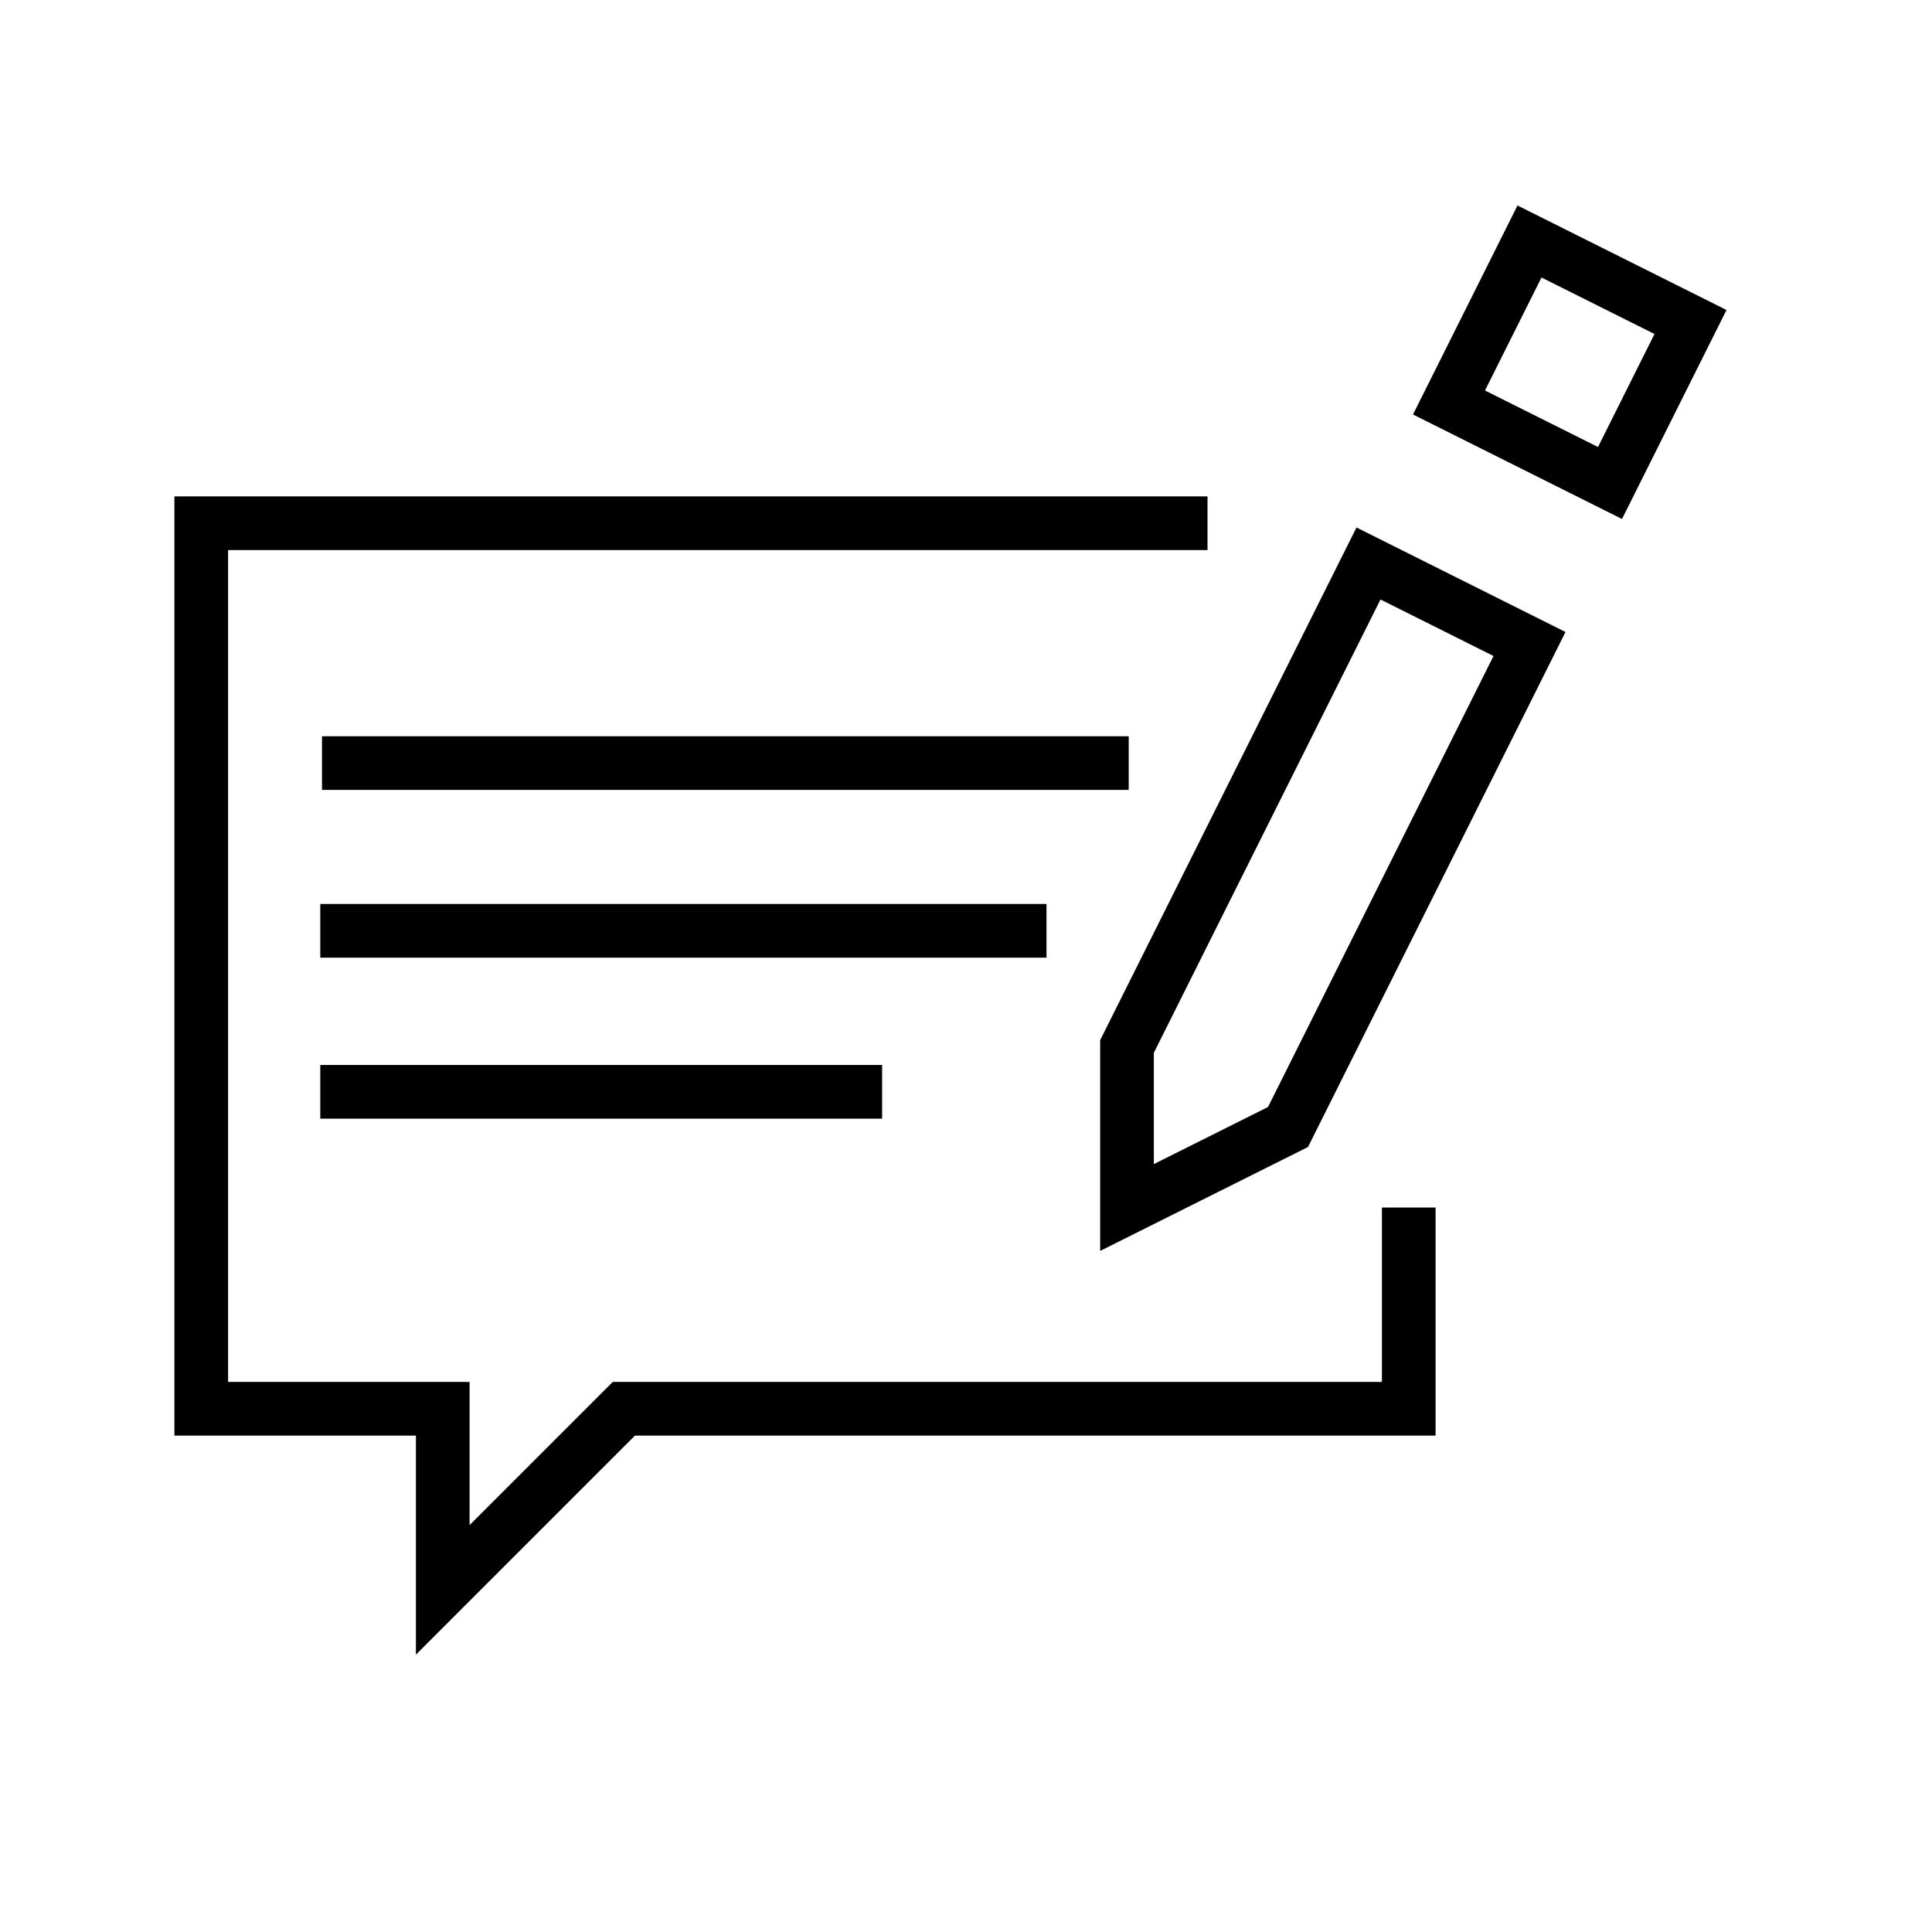 <svg xmlns="http://www.w3.org/2000/svg" width="36" height="36" viewBox="0 0 36 36">
  <path fill="none" stroke="#000" d="M26.25,22.5 L26.25,26.25 L11.625,26.25 L8.25,29.625 L8.25,26.25 L3.75,26.25 L3.75,9.75 L22.5,9.75 M6,14.219 L21.032,14.219 M5.968,17.344 L19.5,17.344 M5.968,20.344 L16.437,20.344 M30,9 L27,7.5 L28.5,4.5 L31.5,6 L30,9 Z M24,21 L21,22.5 L21,19.5 L25.5,10.5 L28.5,12 L24,21 Z"/>
</svg>
